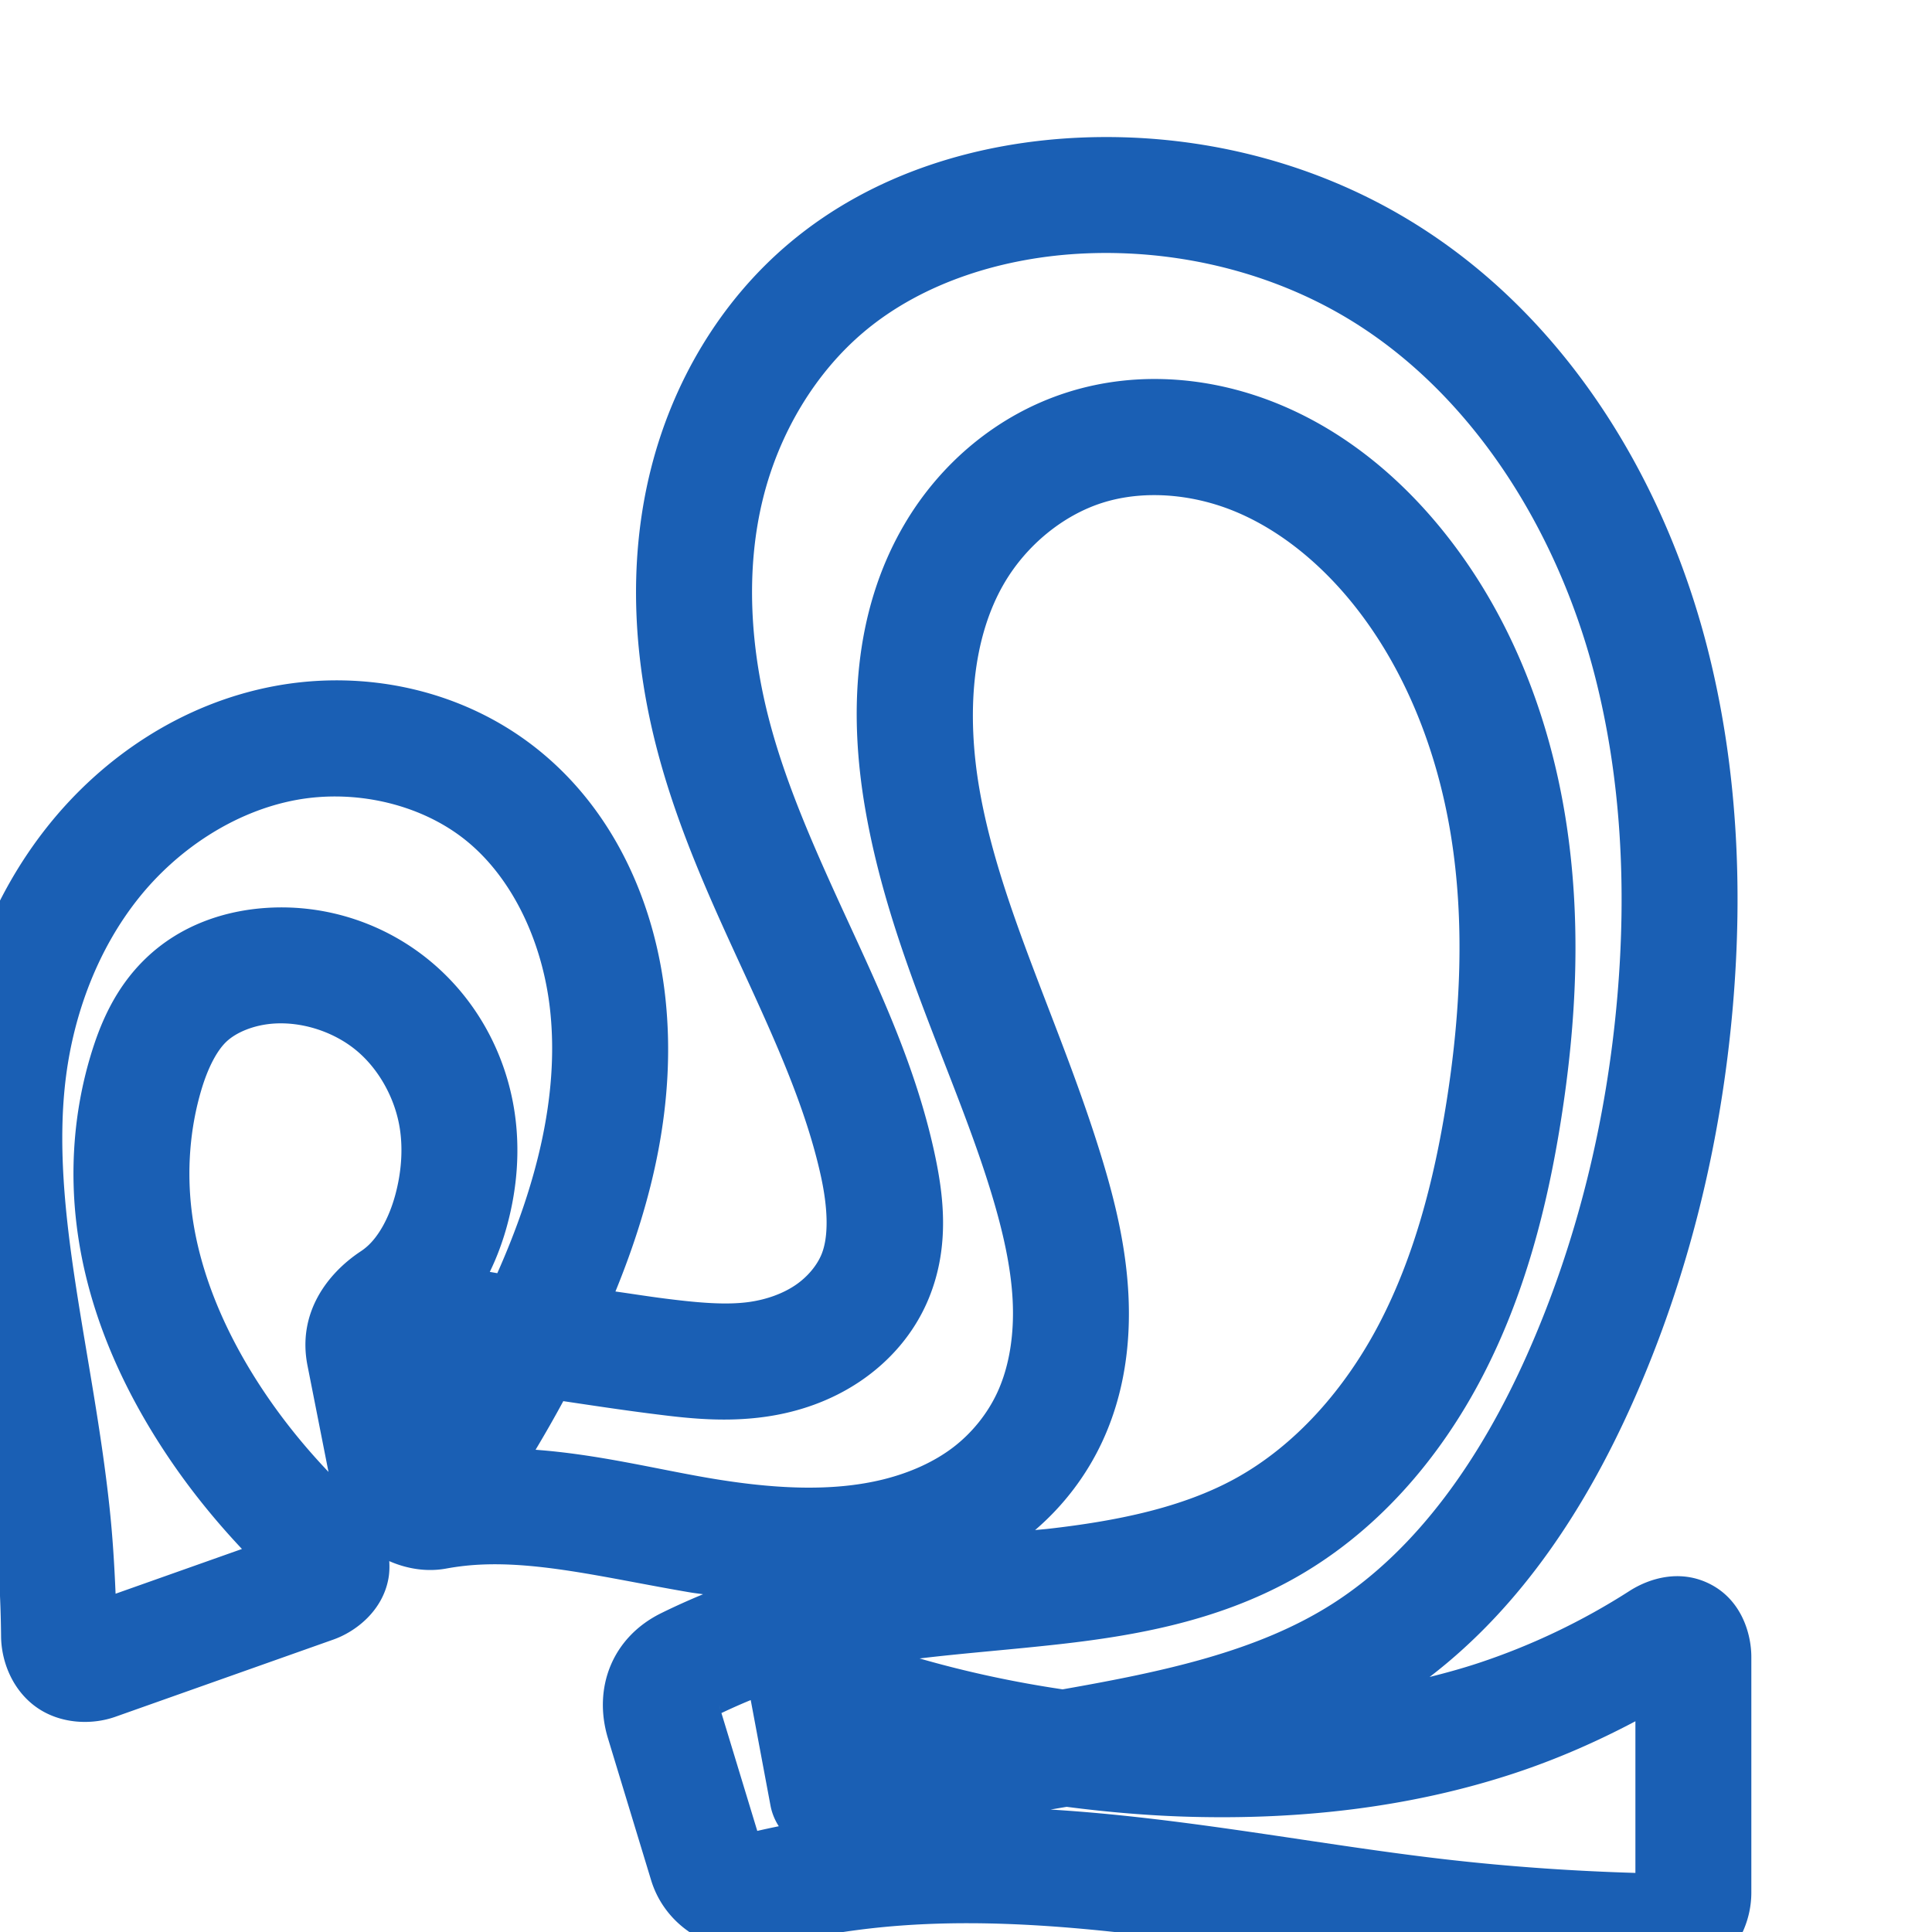<svg:svg xmlns:cc="http://creativecommons.org/ns#" xmlns:dc="http://purl.org/dc/elements/1.1/" xmlns:inkscape="http://www.inkscape.org/namespaces/inkscape" xmlns:rdf="http://www.w3.org/1999/02/22-rdf-syntax-ns#" xmlns:sodipodi="http://sodipodi.sourceforge.net/DTD/sodipodi-0.dtd" xmlns:svg="http://www.w3.org/2000/svg" xml:space="preserve" width="1000" height="1000" version="1.1" style="clip-rule:evenodd;fill-rule:evenodd;image-rendering:optimizeQuality;shape-rendering:geometricPrecision;text-rendering:geometricPrecision" viewBox="0 0 1000 1000" id="svg10" sodipodi:docname="ഹു.svg" inkscape:version="1.0.2 (e86c870879, 2021-01-15)"><sodipodi:namedview pagecolor="#ffffff" bordercolor="#666666" borderopacity="1" objecttolerance="10" gridtolerance="10" guidetolerance="10" inkscape:pageopacity="0" inkscape:pageshadow="2" inkscape:window-width="1920" inkscape:window-height="1007" id="namedview12" showgrid="false" inkscape:zoom="1.1268739" inkscape:cx="548.99681" inkscape:cy="779.80312" inkscape:window-x="1920" inkscape:window-y="0" inkscape:window-maximized="1" inkscape:current-layer="svg10" showguides="true" inkscape:guide-bbox="true" inkscape:document-rotation="0" inkscape:pagecheckerboard="0"><sodipodi:guide position="0,1000" orientation="0,1" id="guide16" inkscape:label="" inkscape:locked="true" inkscape:color="rgb(0,0,255)" /><sodipodi:guide position="1763.312,2036.169" orientation="1000,0" id="guide18" /><sodipodi:guide position="0,200" orientation="0,1" id="guide20" inkscape:label="base" inkscape:locked="true" inkscape:color="rgb(0,0,255)" /><inkscape:grid type="xygrid" id="grid24" originx="-473.376" originy="-489.692" /><sodipodi:guide position="0,0" orientation="0,1" id="guide34" inkscape:label="bottom" inkscape:locked="true" inkscape:color="rgb(0,0,255)" /><sodipodi:guide position="225.051,1693.319" orientation="0,1" id="guide44" inkscape:label="" inkscape:locked="false" inkscape:color="rgb(0,0,255)" /><sodipodi:guide position="0,900" orientation="0,1" id="guide46" inkscape:label="" inkscape:locked="true" inkscape:color="rgb(0,0,255)" /><sodipodi:guide position="876.485,540.331" orientation="-1,0" id="guide841" inkscape:label="width" inkscape:locked="false" inkscape:color="rgb(0,0,255)" /><sodipodi:guide position="0,1000" orientation="0,1000" id="guide860" /><sodipodi:guide position="1000,0" orientation="0,-1000" id="guide864" /><sodipodi:guide position="0,0" orientation="-1000,0" id="guide866" /></sodipodi:namedview>
 <svg:defs id="defs4"><inkscape:path-effect effect="fillet_chamfer" id="path-effect855" is_visible="true" lpeversion="1" satellites_param="F,0,1,1,0,20.442,0,1 @ F,0,1,1,0,20.442,0,1 @ F,0,0,1,0,0,0,1 @ F,0,0,1,0,0,0,1 @ F,0,0,1,0,0,0,1 @ F,0,0,1,0,0,0,1 @ F,0,0,1,0,0,0,1 @ F,0,0,1,0,0,0,1 @ F,0,0,1,0,0,0,1 @ F,0,0,1,0,0,0,1 @ F,0,0,1,0,0,0,1 @ F,0,0,1,0,0,0,1 @ F,0,0,1,0,0,0,1 @ F,0,0,1,0,0,0,1 @ F,0,0,1,0,0,0,1 @ F,0,0,1,0,0,0,1 @ F,0,0,1,0,0,0,1 @ F,0,0,1,0,0,0,1 @ F,0,0,1,0,0,0,1 @ F,0,0,1,0,0,0,1 @ F,0,0,1,0,0,0,1 @ F,0,0,1,0,0,0,1 @ F,0,0,1,0,0,0,1 @ F,0,0,1,0,0,0,1 @ F,0,0,1,0,0,0,1 @ F,0,0,1,0,0,0,1 @ F,0,0,1,0,0,0,1 @ F,0,0,1,0,0,0,1 @ F,0,0,1,0,0,0,1 @ F,0,0,1,0,0,0,1 @ F,0,0,1,0,0,0,1 @ F,0,0,1,0,0,0,1 @ F,0,1,1,0,20.442,0,1 @ F,0,1,1,0,20.442,0,1 @ F,0,0,1,0,0,0,1 @ F,0,0,1,0,0,0,1 @ F,0,1,1,0,20.442,0,1 @ F,0,1,1,0,20.442,0,1 @ F,0,0,1,0,0,0,1 @ F,0,0,1,0,0,0,1 @ F,0,0,1,0,0,0,1 @ F,0,0,1,0,0,0,1 @ F,0,0,1,0,0,0,1 @ F,0,0,1,0,0,0,1 @ F,0,0,1,0,0,0,1 @ F,0,0,1,0,0,0,1 @ F,0,0,1,0,0,0,1 @ F,0,0,1,0,0,0,1 @ F,0,0,1,0,0,0,1 @ F,0,0,1,0,0,0,1 @ F,0,0,1,0,0,0,1 @ F,0,0,1,0,0,0,1 @ F,0,0,1,0,0,0,1 @ F,0,0,1,0,0,0,1 @ F,0,0,1,0,0,0,1 @ F,0,0,1,0,0,0,1 @ F,0,1,1,0,20.442,0,1 @ F,0,1,1,0,20.442,0,1 @ F,0,0,1,0,0,0,1 @ F,0,0,1,0,0,0,1 @ F,0,0,1,0,0,0,1 @ F,0,0,1,0,0,0,1 @ F,0,0,1,0,0,0,1 @ F,0,0,1,0,0,0,1 @ F,0,0,1,0,0,0,1 @ F,0,0,1,0,0,0,1 @ F,0,0,1,0,0,0,1" unit="px" method="auto" mode="F" radius="0" chamfer_steps="1" flexible="false" use_knot_distance="true" apply_no_radius="true" apply_with_radius="true" only_selected="true" hide_knots="false" /><inkscape:path-effect effect="fillet_chamfer" id="path-effect853" is_visible="true" lpeversion="1" satellites_param="F,0,0,1,1,32.128,0,1 @ F,0,0,1,1,32.128,0,1 @ F,0,0,1,1,0,0,1 @ F,0,0,1,1,0,0,1 @ F,0,0,1,1,0,0,1 @ F,0,0,1,1,0,0,1 @ F,0,0,1,1,0,0,1 @ F,0,0,1,1,0,0,1 @ F,0,0,1,1,0,0,1 @ F,0,0,1,1,0,0,1 @ F,0,0,1,1,0,0,1 @ F,0,0,1,1,0,0,1 @ F,0,0,1,1,0,0,1 @ F,0,0,1,1,0,0,1 @ F,0,0,1,1,0,0,1 @ F,0,0,1,1,0,0,1 @ F,0,0,1,1,0,0,1 @ F,0,0,1,1,0,0,1 @ F,0,0,1,1,0,0,1 @ F,0,0,1,1,0,0,1 @ F,0,0,1,1,0,0,1 @ F,0,0,1,1,0,0,1 @ F,0,0,1,1,0,0,1 @ F,0,0,1,1,0,0,1 @ F,0,0,1,1,0,0,1 @ F,0,0,1,1,0,0,1 @ F,0,0,1,1,0,0,1 @ F,0,0,1,1,0,0,1 @ F,0,0,1,1,32.128,0,1 @ F,0,0,1,1,32.128,0,1 @ F,0,0,1,1,0,0,1 @ F,0,0,1,1,0,0,1 @ F,0,0,1,1,0,0,1 @ F,0,0,1,1,32.128,0,1 @ F,0,0,1,1,32.128,0,1 @ F,0,0,1,1,0,0,1 @ F,0,0,1,1,0,0,1 @ F,0,0,1,1,0,0,1 @ F,0,0,1,1,0,0,1 @ F,0,0,1,1,0,0,1 @ F,0,0,1,1,0,0,1 @ F,0,0,1,1,0,0,1 @ F,0,0,1,1,0,0,1 @ F,0,0,1,1,0,0,1 @ F,0,0,1,1,0,0,1 @ F,0,0,1,1,0,0,1 @ F,0,0,1,1,0,0,1 @ F,0,0,1,1,0,0,1 @ F,0,0,1,1,0,0,1 @ F,0,0,1,1,0,0,1 @ F,0,0,1,1,0,0,1 @ F,0,0,1,1,0,0,1 @ F,0,0,1,1,17.479,0,1 @ F,0,0,1,1,16.464,0,1 @ F,0,0,1,1,0,0,1 @ F,0,0,1,1,0,0,1 @ F,0,0,1,1,0,0,1 @ F,0,0,1,1,0,0,1 @ F,0,0,1,1,0,0,1 @ F,0,0,1,1,0,0,1 @ F,0,0,1,1,0,0,1 @ F,0,0,1,1,0,0,1 @ F,0,0,1,1,0,0,1" unit="px" method="auto" mode="F" radius="0" chamfer_steps="1" flexible="false" use_knot_distance="true" apply_no_radius="true" apply_with_radius="true" only_selected="true" hide_knots="true" /><inkscape:path-effect effect="spiro" id="path-effect858" is_visible="true" lpeversion="1" /><inkscape:path-effect effect="spiro" id="path-effect854" is_visible="true" lpeversion="1" />
  <svg:style type="text/css" id="style2">
   
    .fil0 {fill:#EF7F1A;fill-rule:nonzero}
   
  </svg:style>
 <inkscape:path-effect effect="spiro" id="path-effect1214" is_visible="true" lpeversion="1" /><inkscape:path-effect effect="spiro" id="path-effect1195" is_visible="true" lpeversion="1" /><inkscape:path-effect effect="spiro" id="path-effect992" is_visible="true" lpeversion="1" /><inkscape:path-effect effect="spiro" id="path-effect287" is_visible="true" lpeversion="1" /><inkscape:path-effect effect="spiro" id="path-effect1032" is_visible="true" lpeversion="1" /><inkscape:path-effect effect="spiro" id="path-effect1218" is_visible="true" lpeversion="1" /><inkscape:path-effect effect="spiro" id="path-effect309" is_visible="true" lpeversion="1" /><inkscape:path-effect effect="spiro" id="path-effect860" is_visible="true" lpeversion="1" /></svg:defs>
 
<svg:g id="path856"><svg:path style="color:#000000;fill:#1a5fb4;fill-rule:nonzero;stroke-linecap:round;stroke-linejoin:round;-inkscape-stroke:none" d="m 580.922,71.045 c -7.143,-0.189 -14.293,-0.134 -21.432,0.166 -52.964,2.228 -107.52,18.316 -150.451,54.242 -36.585,30.616 -61.125,72.885 -72.328,118.07 -12.138,48.956 -8.589,99.465 3.807,146.037 10.866,40.827 27.994,77.872 44.248,113.199 16.745,36.396 32.523,71.218 40.152,106.121 3.681,16.839 4.029,31.315 0.285,40.402 -2.391,5.804 -7.31,11.729 -13.598,15.963 -6.407,4.314 -14.685,7.346 -23.648,8.631 -12.223,1.753 -27.109,0.383 -44.158,-1.793 -8.433,-1.076 -16.827,-2.427 -25.246,-3.605 19.134,-46.804 31.536,-98.063 25.912,-151.389 -5.022,-47.618 -25.335,-95.981 -65.131,-128.389 -38.606,-31.439 -89.697,-42.506 -137.43,-33.545 -47.381,8.895 -88.652,36.419 -117.602,72.99 -28.032,35.413 -44.149,78.229 -49.688,121.676 -5.506,43.193 -0.738,85.078 5.273,124.373 5.942,38.841 13.271,76.165 17.168,112.627 2.136,19.984 3.303,40.075 3.498,60.174 0.126,13.028 5.896,27.782 18.162,36.561 12.266,8.779 28.541,9.458 41,5.045 L 172.547,848.639 c 11.805,-4.181 25.517,-14.981 28.504,-31.592 0.56,-3.113 0.604,-6.102 0.428,-9.02 9.282,4.092 19.595,5.664 29.395,3.867 3.342,-0.613 6.705,-1.1 10.08,-1.459 34.236,-3.64 73.018,6.472 116.482,13.828 2.107,0.357 4.336,0.58 6.467,0.916 -7.327,3.036 -14.566,6.283 -21.682,9.791 -25.473,12.557 -35.419,38.871 -27.537,64.789 l 22.311,73.365 c 8.005,26.324 35.86,40.953 61.668,34.457 16.925,-4.26 34.137,-7.4 51.473,-9.387 92.597,-10.61 189.991,12.252 292.031,23.906 37.605,4.295 75.409,6.845 113.25,7.639 27.804,0.584 51.068,-22.679 51.068,-50.184 v -121.875 c 0,-12.193 -5.144,-29.304 -21,-37.582 -15.856,-8.278 -32.022,-3.066 -42.098,3.402 -24.371,15.645 -50.742,28.234 -78.223,37.32 -8.28,2.738 -16.716,5.058 -25.217,7.189 48.427,-37.107 81.505,-89.161 104.99,-141.768 29.099,-65.179 45.983,-135.154 52.01,-205.672 5.251,-61.435 2.355,-124.552 -13.324,-185.643 C 860.591,245.191 807.686,159.169 724.361,110.979 680.638,85.691 630.926,72.371 580.922,71.045 Z m -1.617,59.986 c 40.36,1.1 80.524,11.937 115.018,31.887 65.779,38.043 111.396,109.83 131.184,186.928 13.64,53.146 16.451,109.542 11.658,165.617 -5.503,64.391 -20.915,127.863 -47.014,186.322 -23.387,52.385 -56.157,100.037 -100.447,128.32 -38.833,24.798 -87.529,35.131 -139.691,44.299 -24.999,-3.698 -49.76,-9.013 -74.047,-15.986 23.359,-2.816 47.832,-4.597 73.305,-7.486 38.759,-4.397 80.358,-11.904 118.711,-32.9 44.276,-24.238 77.235,-63.081 99.342,-105.607 22.002,-42.326 33.529,-87.875 40.594,-132.377 8.095,-50.991 10.869,-104.196 2.314,-157.158 -8.578,-53.106 -28.836,-105.692 -64.016,-148.955 -21.795,-26.803 -49.633,-50.244 -83.377,-64.365 -34.013,-14.234 -73.211,-18.267 -110.23,-6.555 -36.081,11.415 -65.812,36.555 -84.48,68.355 -27.033,46.048 -28.466,99.481 -20.391,146.723 12.681,74.187 46.556,137.468 65.426,199.629 5.804,19.119 10.053,37.589 10.971,55.131 0.91,17.409 -1.605,34.223 -7.945,47.908 -5.112,11.035 -13.184,21.039 -22.951,28.467 -9.833,7.478 -22.187,13.017 -35.646,16.4 -27.063,6.804 -58.068,4.907 -90.143,-0.521 -27.609,-4.672 -57.724,-12.318 -90.234,-14.711 4.953,-8.292 9.751,-16.673 14.344,-25.17 14.869,2.215 29.732,4.473 44.645,6.377 17.609,2.248 37.908,4.875 60.271,1.668 16.703,-2.395 33.544,-8.086 48.645,-18.254 15.221,-10.248 28.077,-24.707 35.562,-42.877 11.284,-27.389 7.597,-54.368 2.854,-76.07 C 474.054,552.702 456.015,514.067 439.273,477.68 423.047,442.411 407.621,408.398 398.5,374.129 c -10.333,-38.824 -12.681,-79.352 -3.553,-116.168 8.347,-33.667 26.88,-64.972 52.598,-86.494 30.28,-25.339 72.051,-38.524 114.467,-40.309 5.758,-0.242 11.527,-0.284 17.293,-0.127 z m 16.662,125.256 c 14.585,-0.214 29.739,2.783 43.709,8.629 22.622,9.467 43.234,26.267 59.988,46.871 27.202,33.453 44.145,76.161 51.334,120.668 7.212,44.65 5.068,91.522 -2.34,138.186 -6.462,40.705 -16.782,79.886 -34.572,114.109 -17.686,34.022 -43.517,63.46 -74.918,80.65 -27.346,14.97 -60.998,21.868 -96.662,25.914 -2.168,0.246 -4.551,0.416 -6.74,0.645 14.714,-12.612 26.66,-28.272 34.863,-45.979 11.49,-24.802 14.727,-51.312 13.422,-76.262 -1.298,-24.816 -6.96,-47.958 -13.477,-69.426 -21.142,-69.646 -53.17,-130.719 -63.697,-192.309 -6.556,-38.353 -3.936,-77.404 12.992,-106.24 11.417,-19.448 30.257,-35.013 50.836,-41.523 7.964,-2.519 16.511,-3.805 25.262,-3.934 z M 176.527,412.299 c 23.738,0.654 47.37,8.636 64.92,22.928 24.436,19.899 39.681,53.395 43.348,88.156 4.667,44.253 -7.509,90.871 -27.389,135.615 -1.297,-0.221 -2.592,-0.451 -3.889,-0.674 3.872,-7.942 6.791,-16.068 8.947,-23.99 5.077,-18.653 6.898,-38.704 3.854,-58.887 -4.514,-29.92 -19.513,-57.794 -43.172,-77.596 -23.585,-19.74 -53.928,-29.832 -84.725,-27.961 -21.863,1.328 -44.869,8.796 -62.896,26.096 -16.16,15.508 -23.867,34.404 -28.785,50.928 -8.525,28.64 -10.669,58.714 -6.986,87.98 5.579,44.332 24.062,84.741 47.619,119.693 11.288,16.748 24.031,32.461 37.857,47.158 L 59.824,824.91 C 59.212,810.061 58.296,795.226 56.717,780.447 52.445,740.476 44.882,702.266 39.199,665.123 33.461,627.614 29.816,591.291 34.135,557.41 c 4.306,-33.78 16.926,-66.397 37.213,-92.025 20.681,-26.126 50.418,-45.401 81.627,-51.26 7.715,-1.448 15.64,-2.044 23.553,-1.826 z m -28.834,117.432 c 13.229,0.549 26.865,5.698 36.943,14.133 11.637,9.74 19.999,24.943 22.352,40.535 1.627,10.784 0.732,22.613 -2.416,34.178 -3.206,11.778 -8.587,21.387 -14.701,26.715 -0.99,0.863 -2.051,1.672 -3.17,2.412 -16.889,11.164 -32.973,31.604 -27.541,59.111 l 10.869,55.043 c -12.056,-12.684 -23.132,-26.306 -32.902,-40.803 -19.653,-29.16 -33.768,-61.273 -37.842,-93.65 -2.681,-21.307 -1.056,-43.159 4.961,-63.373 3.388,-11.383 7.976,-20.101 12.824,-24.754 5.257,-5.045 14.641,-8.869 24.99,-9.498 1.862,-0.113 3.743,-0.127 5.633,-0.049 z m 240.883,350.227 10.314,55.047 a 30.003,30.003 0 0 0 4.215,10.254 c -3.721,0.769 -7.438,1.554 -11.139,2.416 l -18.553,-61.008 c 4.999,-2.36 10.041,-4.623 15.162,-6.709 z m -16.488,2.346 c 0.339,1.114 0.612,1.902 0.766,2.52 z m 474.396,8.621 v 78.496 c -32.581,-0.969 -65.125,-3.233 -97.51,-6.932 -66.156,-7.556 -134.614,-21.559 -205.219,-25.867 2.814,-0.46 5.523,-0.94 8.357,-1.406 21.399,2.784 42.927,4.608 64.512,5.172 55.817,1.458 112.886,-4.581 167.375,-22.598 21.568,-7.131 42.43,-16.237 62.484,-26.865 z" id="path12246" /></svg:g></svg:svg>